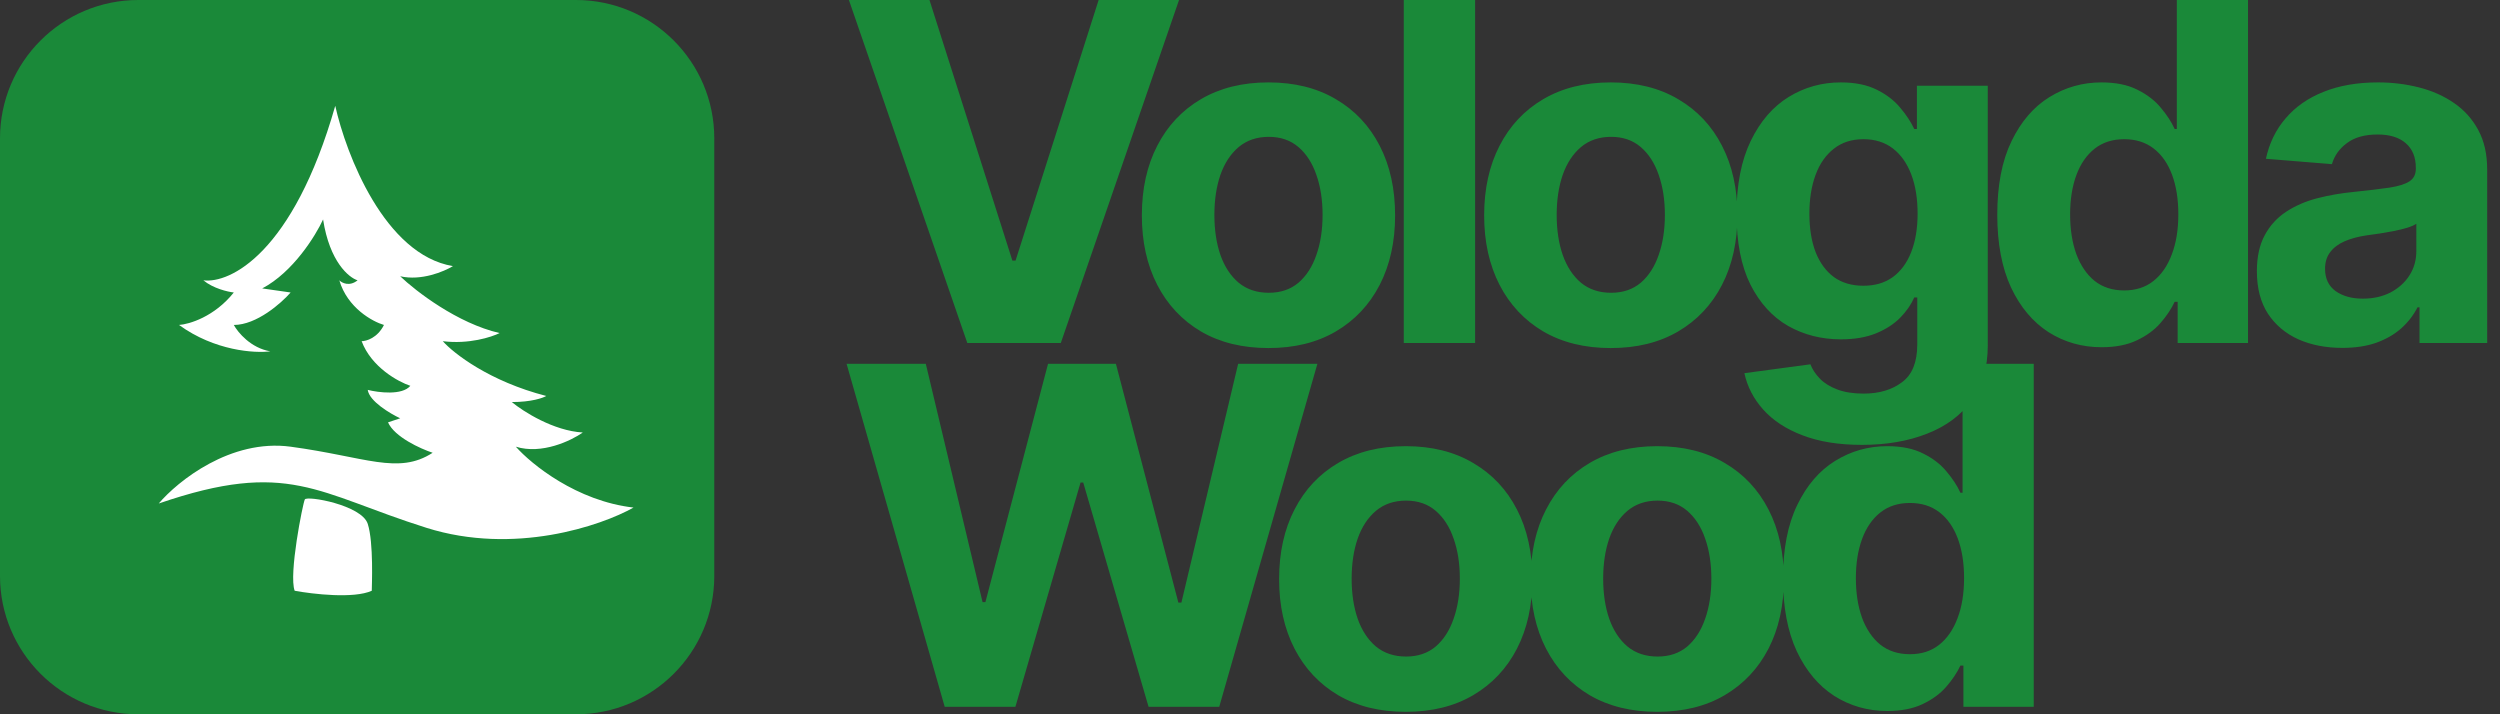 <svg width="189" height="54" viewBox="0 0 189 54" fill="none" xmlns="http://www.w3.org/2000/svg">
<rect x="0" y="0" width="189" height="54" fill="#333333" stroke="none"/>
<path d="M70.268 0L76.536 19.703H76.776L83.057 0H89.135L80.196 25.933H73.13L64.177 0H70.268ZM95.897 26.313C93.93 26.313 92.229 25.895 90.794 25.059C89.367 24.215 88.265 23.042 87.489 21.539C86.712 20.028 86.324 18.276 86.324 16.284C86.324 14.275 86.712 12.519 87.489 11.017C88.265 9.506 89.367 8.332 90.794 7.496C92.229 6.652 93.93 6.23 95.897 6.23C97.864 6.23 99.561 6.652 100.987 7.496C102.422 8.332 103.528 9.506 104.305 11.017C105.081 12.519 105.47 14.275 105.47 16.284C105.47 18.276 105.081 20.028 104.305 21.539C103.528 23.042 102.422 24.215 100.987 25.059C99.561 25.895 97.864 26.313 95.897 26.313ZM95.922 22.134C96.817 22.134 97.564 21.881 98.163 21.375C98.763 20.86 99.214 20.159 99.518 19.273C99.831 18.386 99.987 17.377 99.987 16.246C99.987 15.115 99.831 14.106 99.518 13.22C99.214 12.334 98.763 11.633 98.163 11.118C97.564 10.603 96.817 10.345 95.922 10.345C95.019 10.345 94.259 10.603 93.643 11.118C93.035 11.633 92.575 12.334 92.263 13.22C91.959 14.106 91.807 15.115 91.807 16.246C91.807 17.377 91.959 18.386 92.263 19.273C92.575 20.159 93.035 20.86 93.643 21.375C94.259 21.881 95.019 22.134 95.922 22.134ZM111.519 0V25.933H106.125V0H111.519ZM121.775 26.313C119.809 26.313 118.107 25.895 116.673 25.059C115.246 24.215 114.144 23.042 113.367 21.539C112.591 20.028 112.202 18.276 112.202 16.284C112.202 14.275 112.591 12.519 113.367 11.017C114.144 9.506 115.246 8.332 116.673 7.496C118.107 6.652 119.809 6.23 121.775 6.23C123.742 6.23 125.439 6.652 126.866 7.496C128.301 8.332 129.407 9.506 130.183 11.017C130.96 12.519 131.349 14.275 131.349 16.284C131.349 18.276 130.96 20.028 130.183 21.539C129.407 23.042 128.301 24.215 126.866 25.059C125.439 25.895 123.742 26.313 121.775 26.313ZM121.8 22.134C122.695 22.134 123.442 21.881 124.042 21.375C124.642 20.86 125.093 20.159 125.397 19.273C125.709 18.386 125.865 17.377 125.865 16.246C125.865 15.115 125.709 14.106 125.397 13.22C125.093 12.334 124.642 11.633 124.042 11.118C123.442 10.603 122.695 10.345 121.8 10.345C120.897 10.345 120.138 10.603 119.521 11.118C118.914 11.633 118.454 12.334 118.141 13.22C117.837 14.106 117.685 15.115 117.685 16.246C117.685 17.377 117.837 18.386 118.141 19.273C118.454 20.159 118.914 20.86 119.521 21.375C120.138 21.881 120.897 22.134 121.8 22.134ZM140.766 33.632C139.018 33.632 137.519 33.391 136.27 32.91C135.029 32.438 134.042 31.792 133.308 30.973C132.573 30.154 132.096 29.234 131.876 28.212L136.866 27.541C137.018 27.93 137.258 28.293 137.587 28.63C137.917 28.968 138.352 29.238 138.891 29.441C139.44 29.652 140.108 29.757 140.892 29.757C142.066 29.757 143.032 29.47 143.792 28.896C144.561 28.331 144.945 27.381 144.945 26.047V22.489H144.716C144.48 23.029 144.126 23.54 143.653 24.021C143.18 24.502 142.572 24.895 141.83 25.199C141.086 25.503 140.2 25.654 139.171 25.654C137.71 25.654 136.38 25.317 135.182 24.642C133.991 23.958 133.042 22.915 132.332 21.514C131.632 20.104 131.282 18.323 131.282 16.17C131.282 13.967 131.641 12.127 132.358 10.649C133.075 9.172 134.029 8.066 135.22 7.332C136.418 6.597 137.731 6.23 139.158 6.23C140.246 6.23 141.158 6.416 141.893 6.787C142.627 7.15 143.218 7.606 143.666 8.155C144.122 8.695 144.472 9.227 144.716 9.75H144.919V6.483H150.276V26.123C150.276 27.778 149.871 29.162 149.06 30.276C148.249 31.391 147.127 32.226 145.691 32.784C144.265 33.349 142.623 33.632 140.766 33.632ZM140.88 21.602C141.749 21.602 142.483 21.387 143.083 20.957C143.691 20.518 144.156 19.893 144.476 19.083C144.805 18.264 144.97 17.285 144.97 16.145C144.97 15.005 144.809 14.018 144.489 13.182C144.168 12.338 143.704 11.684 143.096 11.219C142.488 10.755 141.749 10.523 140.88 10.523C139.993 10.523 139.247 10.763 138.638 11.244C138.03 11.717 137.57 12.376 137.258 13.22C136.946 14.064 136.79 15.039 136.79 16.145C136.79 17.268 136.946 18.238 137.258 19.057C137.579 19.868 138.039 20.497 138.638 20.944C139.247 21.383 139.993 21.602 140.88 21.602ZM158.882 26.25C157.405 26.25 156.067 25.87 154.868 25.11C153.678 24.342 152.733 23.215 152.031 21.729C151.34 20.235 150.994 18.403 150.994 16.233C150.994 14.005 151.352 12.152 152.07 10.675C152.788 9.189 153.742 8.079 154.932 7.344C156.13 6.602 157.443 6.23 158.87 6.23C159.959 6.23 160.867 6.416 161.592 6.787C162.326 7.15 162.918 7.606 163.365 8.155C163.821 8.695 164.167 9.227 164.404 9.75H164.568V0H169.949V25.933H164.631V22.818H164.404C164.15 23.358 163.791 23.895 163.327 24.426C162.871 24.95 162.276 25.384 161.542 25.731C160.816 26.077 159.93 26.25 158.882 26.25ZM160.592 21.957C161.461 21.957 162.196 21.721 162.795 21.248C163.403 20.767 163.867 20.096 164.188 19.235C164.517 18.373 164.682 17.365 164.682 16.208C164.682 15.052 164.521 14.047 164.201 13.195C163.88 12.342 163.416 11.684 162.808 11.219C162.2 10.755 161.461 10.523 160.592 10.523C159.705 10.523 158.959 10.763 158.35 11.244C157.743 11.726 157.283 12.393 156.97 13.245C156.658 14.098 156.501 15.085 156.501 16.208C156.501 17.339 156.658 18.34 156.97 19.209C157.292 20.07 157.752 20.746 158.35 21.235C158.959 21.716 159.705 21.957 160.592 21.957ZM177.079 26.3C175.838 26.3 174.731 26.085 173.76 25.654C172.789 25.216 172.022 24.57 171.456 23.717C170.899 22.856 170.62 21.784 170.62 20.501C170.62 19.42 170.819 18.513 171.216 17.778C171.612 17.044 172.153 16.453 172.836 16.006C173.52 15.558 174.297 15.22 175.166 14.993C176.044 14.765 176.964 14.604 177.927 14.511C179.058 14.393 179.969 14.284 180.662 14.182C181.354 14.072 181.856 13.912 182.168 13.701C182.481 13.49 182.637 13.178 182.637 12.764V12.688C182.637 11.886 182.384 11.266 181.877 10.827C181.379 10.388 180.671 10.168 179.75 10.168C178.779 10.168 178.007 10.383 177.433 10.814C176.859 11.236 176.479 11.768 176.294 12.409L171.304 12.004C171.557 10.822 172.055 9.801 172.798 8.94C173.541 8.07 174.5 7.403 175.673 6.939C176.854 6.466 178.222 6.23 179.776 6.23C180.856 6.23 181.89 6.357 182.878 6.61C183.873 6.863 184.756 7.256 185.524 7.788C186.301 8.319 186.913 9.003 187.361 9.839C187.808 10.666 188.031 11.658 188.031 12.815V25.933H182.916V23.236H182.764C182.452 23.844 182.034 24.38 181.51 24.844C180.987 25.3 180.357 25.659 179.623 25.92C178.889 26.174 178.041 26.3 177.079 26.3ZM178.623 22.578C179.417 22.578 180.117 22.421 180.726 22.109C181.333 21.788 181.81 21.358 182.156 20.817C182.503 20.277 182.675 19.665 182.675 18.981V16.917C182.507 17.027 182.274 17.128 181.979 17.221C181.691 17.306 181.367 17.386 181.004 17.462C180.641 17.529 180.278 17.593 179.914 17.652C179.551 17.702 179.223 17.749 178.927 17.791C178.294 17.884 177.741 18.032 177.268 18.234C176.795 18.437 176.428 18.711 176.167 19.057C175.904 19.395 175.774 19.817 175.774 20.324C175.774 21.058 176.04 21.619 176.572 22.008C177.112 22.388 177.796 22.578 178.623 22.578ZM71.42 53.434L64 27.501H69.989L74.282 45.52H74.497L79.233 27.501H84.362L89.085 45.558H89.313L93.605 27.501H99.595L92.174 53.434H86.831L81.892 36.479H81.69L76.764 53.434H71.42ZM106.274 53.814C104.307 53.814 102.606 53.396 101.171 52.56C99.744 51.716 98.642 50.543 97.866 49.04C97.089 47.529 96.701 45.777 96.701 43.785C96.701 41.776 97.089 40.02 97.866 38.518C98.642 37.007 99.744 35.833 101.171 34.997C102.606 34.153 104.307 33.731 106.274 33.731C108.241 33.731 109.938 34.153 111.364 34.997C112.799 35.833 113.906 37.007 114.682 38.518C115.458 40.02 115.846 41.776 115.846 43.785C115.846 45.777 115.458 47.529 114.682 49.04C113.906 50.543 112.799 51.716 111.364 52.56C109.938 53.396 108.241 53.814 106.274 53.814ZM106.299 49.635C107.194 49.635 107.941 49.382 108.54 48.876C109.14 48.361 109.591 47.66 109.895 46.774C110.208 45.887 110.364 44.878 110.364 43.747C110.364 42.616 110.208 41.607 109.895 40.721C109.591 39.834 109.14 39.134 108.54 38.619C107.941 38.104 107.194 37.846 106.299 37.846C105.396 37.846 104.636 38.104 104.02 38.619C103.412 39.134 102.952 39.834 102.64 40.721C102.336 41.607 102.184 42.616 102.184 43.747C102.184 44.878 102.336 45.887 102.64 46.774C102.952 47.66 103.412 48.361 104.02 48.876C104.636 49.382 105.396 49.635 106.299 49.635ZM125.29 53.814C123.323 53.814 121.622 53.396 120.186 52.56C118.759 51.716 117.658 50.543 116.882 49.04C116.105 47.529 115.716 45.777 115.716 43.785C115.716 41.776 116.105 40.02 116.882 38.518C117.658 37.007 118.759 35.833 120.186 34.997C121.622 34.153 123.323 33.731 125.29 33.731C127.256 33.731 128.953 34.153 130.38 34.997C131.815 35.833 132.921 37.007 133.698 38.518C134.474 40.02 134.862 41.776 134.862 43.785C134.862 45.777 134.474 47.529 133.698 49.04C132.921 50.543 131.815 51.716 130.38 52.56C128.953 53.396 127.256 53.814 125.29 53.814ZM125.315 49.635C126.21 49.635 126.957 49.382 127.557 48.876C128.155 48.361 128.607 47.66 128.912 46.774C129.224 45.887 129.379 44.878 129.379 43.747C129.379 42.616 129.224 41.607 128.912 40.721C128.607 39.834 128.155 39.134 127.557 38.619C126.957 38.104 126.21 37.846 125.315 37.846C124.412 37.846 123.651 38.104 123.036 38.619C122.428 39.134 121.968 39.834 121.656 40.721C121.352 41.607 121.2 42.616 121.2 43.747C121.2 44.878 121.352 45.887 121.656 46.774C121.968 47.66 122.428 48.361 123.036 48.876C123.651 49.382 124.412 49.635 125.315 49.635ZM142.684 53.751C141.208 53.751 139.87 53.371 138.67 52.611C137.48 51.843 136.535 50.716 135.834 49.23C135.142 47.736 134.796 45.904 134.796 43.734C134.796 41.506 135.154 39.653 135.873 38.176C136.59 36.69 137.544 35.58 138.734 34.845C139.932 34.102 141.245 33.731 142.672 33.731C143.761 33.731 144.669 33.917 145.394 34.288C146.128 34.651 146.72 35.107 147.167 35.656C147.623 36.196 147.969 36.728 148.206 37.251H148.37V27.501H153.751V53.434H148.433V50.319H148.206C147.952 50.859 147.593 51.395 147.129 51.927C146.673 52.451 146.079 52.885 145.343 53.232C144.618 53.578 143.731 53.751 142.684 53.751ZM144.394 49.458C145.263 49.458 145.998 49.222 146.597 48.749C147.205 48.268 147.669 47.597 147.99 46.736C148.32 45.874 148.484 44.866 148.484 43.709C148.484 42.553 148.324 41.548 148.003 40.696C147.682 39.843 147.218 39.184 146.61 38.72C146.002 38.256 145.263 38.024 144.394 38.024C143.507 38.024 142.76 38.264 142.152 38.745C141.545 39.227 141.085 39.894 140.773 40.746C140.46 41.599 140.304 42.587 140.304 43.709C140.304 44.84 140.46 45.841 140.773 46.71C141.093 47.571 141.554 48.247 142.152 48.736C142.76 49.218 143.507 49.458 144.394 49.458Z" fill="#1A8939"/>
<path d="M0 10.46C0 4.683 4.683 0 10.46 0H43.54C49.317 0 54 4.683 54 10.46V43.54C54 49.317 49.317 54 43.54 54H10.46C4.683 54 0 49.317 0 43.54V10.46Z" fill="#1A8939"/>
<path d="M32.248 39.906C38.875 41.992 45.44 39.753 47.894 38.372C43.599 37.881 40.173 35.1 38.997 33.77C40.961 34.384 43.19 33.31 44.059 32.697C41.85 32.574 39.56 31.111 38.691 30.396C40.163 30.396 41.043 30.089 41.298 29.935C37.003 28.831 34.293 26.714 33.475 25.794C35.439 26.039 37.157 25.487 37.77 25.18C34.58 24.444 31.43 22.01 30.254 20.885C31.849 21.253 33.577 20.527 34.242 20.118C29.088 19.259 26.163 11.681 25.345 8C22.155 19.167 17.369 21.448 15.375 21.192C16.111 21.805 17.215 22.061 17.676 22.112C16.203 23.953 14.301 24.515 13.534 24.567C16.234 26.53 19.261 26.714 20.437 26.561C18.964 26.315 17.982 25.129 17.676 24.567C19.394 24.567 21.255 22.93 21.971 22.112L19.823 21.805C22.155 20.578 23.863 17.817 24.425 16.59C24.916 19.781 26.368 20.987 27.033 21.192C26.419 21.683 25.857 21.396 25.652 21.192C26.266 23.278 28.157 24.311 29.027 24.567C28.536 25.548 27.697 25.794 27.339 25.794C28.076 27.757 30.101 28.862 31.021 29.168C30.407 29.905 28.618 29.68 27.8 29.475C27.922 30.334 29.487 31.265 30.254 31.623L29.334 31.93C29.824 33.034 31.788 33.924 32.708 34.23C30.101 35.918 27.646 34.537 21.971 33.77C17.43 33.157 13.432 36.378 12 38.065C21.817 34.691 23.965 37.298 32.248 39.906Z" fill="white"/>
<path d="M28.106 44.661C26.756 45.275 23.658 44.917 22.277 44.661C21.817 43.434 22.891 38.065 23.044 37.758C23.198 37.452 27.339 38.18 27.8 39.599C28.26 41.019 28.106 44.355 28.106 44.661Z" fill="white"/>
</svg>
